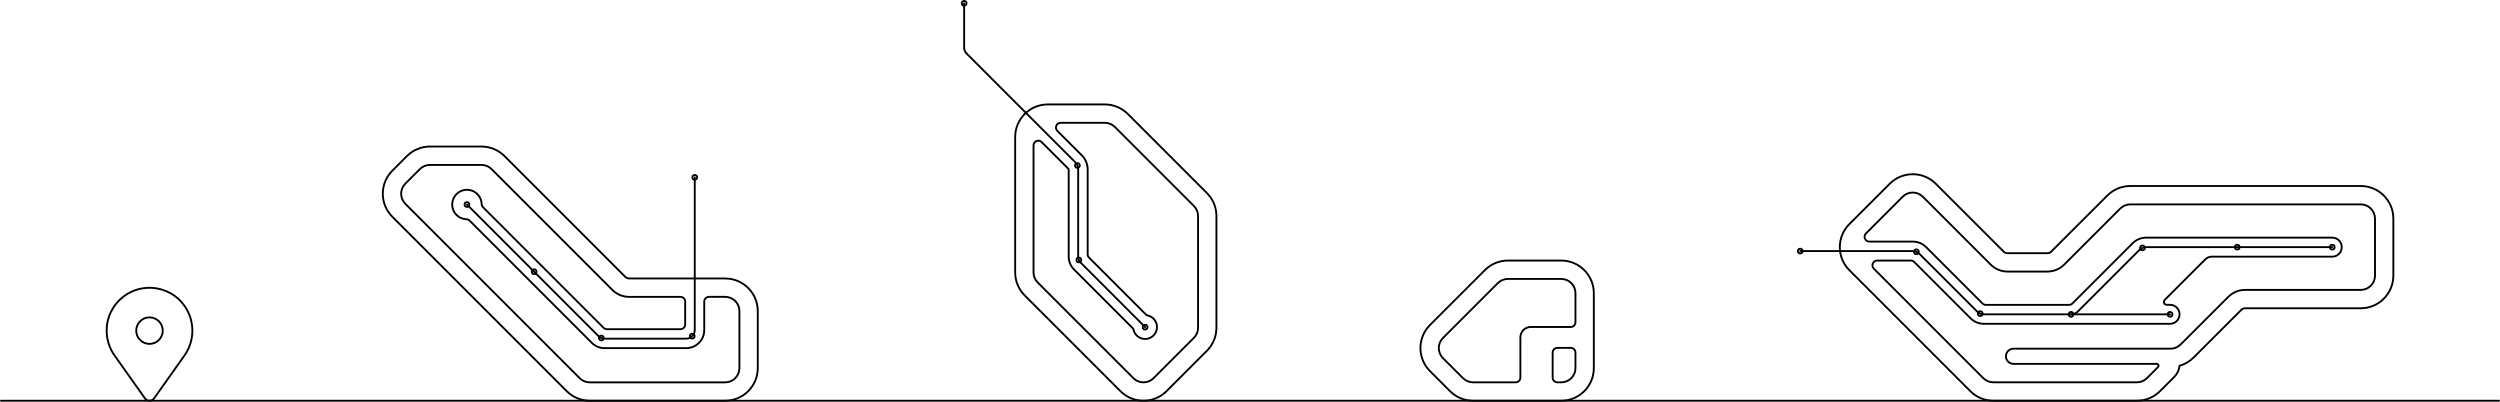 <svg xmlns="http://www.w3.org/2000/svg" width="1323.43" height="212.63" viewBox="0 0 1323.427 212.628">
  <g id="ground">
    <path fill="none" stroke="#000" stroke-linecap="round" stroke-linejoin="round" d="M.5 212.13h1322.43"/>
  </g>
  <g id="offset" fill="none" stroke="#000" stroke-linecap="round" stroke-linejoin="round">
    <path d="M757 172.05c-6.75 6.74-6.75 17.67 0 24.4 3.53 3.55 7.07 7.1 10.6 10.62 3.24 3.24 7.63 5.06 12.2 5.06h46.66c9.53 0 17.26-7.73 17.26-17.26V155.2c0-9.54-7.73-17.27-17.26-17.27h-28.2c-4.58 0-8.97 1.82-12.2 5.06-9.7 9.67-19.38 19.36-29.07 29.05zM1153.77 193.64c2.83-.8 5.4-2.3 7.47-4.4l25.22-25.2c.54-.55 1.27-.85 2.03-.85h61.22c9.53 0 17.26-7.74 17.26-17.27v-30.2c0-9.52-7.73-17.25-17.26-17.25h-121.96c-4.58 0-8.97 1.82-12.2 5.06l-29.7 29.67c-.52.55-1.25.85-2 .85h-21.15c-.74 0-1.47-.3-2-.84-12-11.96-23.96-23.94-35.94-35.92-6.74-6.74-17.67-6.74-24.4 0L979 118.63c-6.74 6.74-6.74 17.67 0 24.4l64.04 64.04c3.23 3.24 7.62 5.06 12.2 5.06h75.97c4.6 0 8.98-1.82 12.22-5.06l7.56-7.56c1.58-1.57 2.56-3.64 2.8-5.86zM331.04 146.58c.53.54 1.26.84 2.02.84h50.8c9.55 0 17.28 7.73 17.28 17.26v30.18c0 9.54-7.73 17.27-17.27 17.27h-71.65c-4.58 0-8.97-1.82-12.2-5.06l-92.32-92.32c-6.75-6.74-6.75-17.67 0-24.4 2.57-2.6 5.15-5.16 7.72-7.74 3.24-3.22 7.63-5.04 12.2-5.04h27.24c4.58 0 8.97 1.82 12.2 5.05l63.98 63.98zM643.94 173.52c0 4.58-1.82 8.97-5.06 12.2-7.1 7.12-14.23 14.24-21.34 21.35-6.74 6.74-17.67 6.74-24.4 0l-50.68-50.66c-3.24-3.23-5.06-7.62-5.06-12.2V72.55c0-9.54 7.73-17.27 17.27-17.27h30.18c4.58 0 8.97 1.82 12.2 5.06 13.95 13.94 27.9 27.88 41.83 41.83 3.24 3.23 5.06 7.62 5.06 12.2v59.15z"/>
  </g>
  <g id="main" fill="none" stroke="#000" stroke-linecap="round" stroke-linejoin="round">
    <path d="M599.43 173.52l-30.9-30.9c-1.8-1.8-2.8-4.22-2.8-6.76V89.72c0-.14-.04-.25-.14-.35L551.4 75.2c-.7-.73-1.8-.94-2.73-.55s-1.55 1.3-1.55 2.32v67.23c0 2 .8 3.92 2.2 5.33L600 200.2c2.94 2.95 7.72 2.95 10.67 0L632 178.86c1.43-1.42 2.22-3.34 2.22-5.34v-59.15c0-2-.8-3.92-2.2-5.33L590.18 67.2c-1.43-1.4-3.35-2.2-5.35-2.2h-23.33c-1.02 0-1.93.6-2.32 1.55s-.18 2.03.54 2.74c4.32 4.3 8.64 8.63 12.96 12.95 1.98 1.98 3.1 4.67 3.1 7.47v44.9c0 .66.26 1.3.73 1.77l30 30c.35.34.72.55 1.18.66 2.2.55 3.94 2.24 4.55 4.42.6 2.2 0 4.53-1.6 6.13s-3.96 2.23-6.14 1.62-3.86-2.34-4.4-4.53c-.13-.48-.33-.84-.67-1.18zM821.93 199.9c0 1.4 1.13 2.5 2.52 2.5h2c4.17 0 7.55-3.37 7.55-7.53v-8.2c0-1.4-1.12-2.52-2.5-2.52h-7.05c-1.4 0-2.52 1.13-2.52 2.52v13.23zM831.5 173.1c1.38 0 2.5-1.14 2.5-2.53V155.2c0-4.18-3.37-7.55-7.54-7.55h-28.2c-2 0-3.92.8-5.33 2.2l-29.07 29.07c-2.94 2.95-2.94 7.72 0 10.67l10.62 10.6c1.4 1.42 3.33 2.2 5.33 2.2h22.5c1.4 0 2.53-1.1 2.53-2.5v-21.28c0-3.06 2.47-5.53 5.53-5.53h21.13zM1170.95 135.87h63.68c2.78 0 5.03-2.26 5.03-5.04 0-2.77-2.25-5.03-5.03-5.03h-98.54c-2.67 0-5.23 1.06-7.12 2.95l-31.9 31.9c-.46.46-1.1.73-1.77.73h-44.05c-.66 0-1.3-.27-1.78-.74l-29.8-29.8c-1.9-1.9-4.45-2.95-7.12-2.95h-23c-1 0-1.93-.63-2.32-1.57-.4-.94-.17-2.02.55-2.74 6.48-6.5 12.96-12.97 19.44-19.45 2.94-2.94 7.72-2.94 10.67 0l35.92 35.93c2.36 2.36 5.56 3.7 8.9 3.7h21.13c3.33 0 6.54-1.34 8.9-3.7l29.67-29.67c1.42-1.4 3.34-2.2 5.34-2.2h121.96c4.17 0 7.55 3.37 7.55 7.54v30.2c0 4.15-3.38 7.53-7.55 7.53h-61.23c-3.35 0-6.55 1.33-8.9 3.7l-25.23 25.2c-1.42 1.42-3.33 2.22-5.34 2.22h-83.1c-2.23 0-4.03 1.8-4.03 4.02 0 2.22 1.8 4.02 4.03 4.02h75.75c.9 0 1.35 1.08.7 1.72l-5.83 5.84c-1.42 1.42-3.34 2.2-5.34 2.2h-75.96c-2 0-3.92-.78-5.33-2.2-19.3-19.32-38.63-38.64-57.95-57.96-.72-.72-.94-1.8-.55-2.74.4-.94 1.3-1.55 2.33-1.55h17.78c.68 0 1.32.27 1.8.74l29.8 29.8c1.9 1.88 4.44 2.94 7.1 2.94h98.55c2.77 0 5.03-2.25 5.03-5.03 0-2.77-2.25-5.02-5.03-5.02H1147c-1.34 0-2.02-1.63-1.07-2.58l21.47-21.46c.94-.94 2.22-1.47 3.55-1.47zM254.97 108c-.1-3.1-2.05-5.85-4.93-7s-6.18-.44-8.37 1.76-2.88 5.48-1.75 8.37c1.14 2.88 3.88 4.82 6.98 4.93.64.03 1.24.3 1.7.74l64.7 64.7c1.8 1.8 4.22 2.8 6.75 2.8h43.2c5.28 0 9.56-4.28 9.56-9.56v-15.1c0-1.38 1.13-2.5 2.52-2.5h8.56c4.16 0 7.54 3.37 7.54 7.54v30.18c0 4.17-3.38 7.55-7.54 7.55h-71.66c-2 0-3.92-.78-5.33-2.2-30.8-30.77-61.56-61.54-92.33-92.32-2.95-2.95-2.95-7.72 0-10.67l7.72-7.72c1.4-1.4 3.33-2.2 5.33-2.2h27.24c2 0 3.92.8 5.33 2.2l63.97 63.97c2.36 2.36 5.56 3.68 8.9 3.68h27.16c1.4 0 2.5 1.13 2.5 2.52v12.07c0 1.4-1.1 2.52-2.5 2.52H321.3c-.66 0-1.3-.27-1.77-.74l-63.82-63.82c-.44-.45-.7-1.05-.73-1.7zM81.58 210.87c5.36-7.58 10.72-15.15 16.1-22.72 2.7-3.84 4.16-8.42 4.16-13.12 0-7.24-3.45-14.05-9.3-18.33-5.85-4.27-13.38-5.5-20.28-3.3s-12.34 7.55-14.64 14.42c-2.3 6.86-1.2 14.42 3 20.33l16.1 22.72c1.18 1.68 3.67 1.68 4.86 0z"/>
  </g>
  <g id="minor" fill="none" stroke="#000" stroke-linecap="round" stroke-linejoin="round">
    <path d="M1234.63 130.83h-98.54c-1.34 0-2.62.53-3.56 1.48l-32.63 32.63c-.93.95-2.2 1.48-3.55 1.48"/>
    <path d="M1148.75 166.4h-98.54c-1.32 0-2.6-.52-3.54-1.47l-22.47-22.46-8.1-8.08c-.93-.95-2.2-1.48-3.54-1.48h-59.58M606.2 173.17l-34.1-34.1c-.86-.85-1.34-2-1.34-3.2V89.7c0-1.46-.58-2.87-1.62-3.9l-57.42-57.43c-.85-.86-1.33-2-1.33-3.2V1.75M247.18 108.27l69.67 69.68c.85.84 2 1.32 3.2 1.32h43.2c2.5 0 4.53-2.03 4.53-4.53V93.9"/>
    <circle cx="79.14" cy="175.03" r="7.02"/>
  </g>
  <g id="stations" fill="none" stroke="#000" stroke-linecap="round" stroke-linejoin="round">
    <circle cx="1148.75" cy="166.41" r="1.26"/>
    <circle cx="1134.17" cy="131.22" r="1.26"/>
    <circle cx="1048.29" cy="166.02" r="1.26"/>
    <circle cx="1014.48" cy="133.3" r="1.26"/>
    <circle cx="606.19" cy="173.17" r="1.26"/>
    <circle cx="571.11" cy="137.6" r="1.26"/>
    <circle cx="570.34" cy="87.61" r="1.26"/>
    <circle cx="510.39" cy="1.76" r="1.26"/>
    <circle cx="366.45" cy="177.94" r="1.26"/>
    <circle cx="367.78" cy="93.89" r="1.26"/>
    <circle cx="247.18" cy="108.27" r="1.26"/>
    <circle cx="318.32" cy="178.93" r="1.26"/>
    <circle cx="282.75" cy="143.84" r="1.26"/>
    <circle cx="952.98" cy="132.92" r="1.26"/>
    <circle cx="1234.63" cy="130.83" r="1.26"/>
    <circle cx="1184.32" cy="130.83" r="1.26"/>
    <circle cx="1096.35" cy="166.41" r="1.26"/>
  </g>
</svg>
